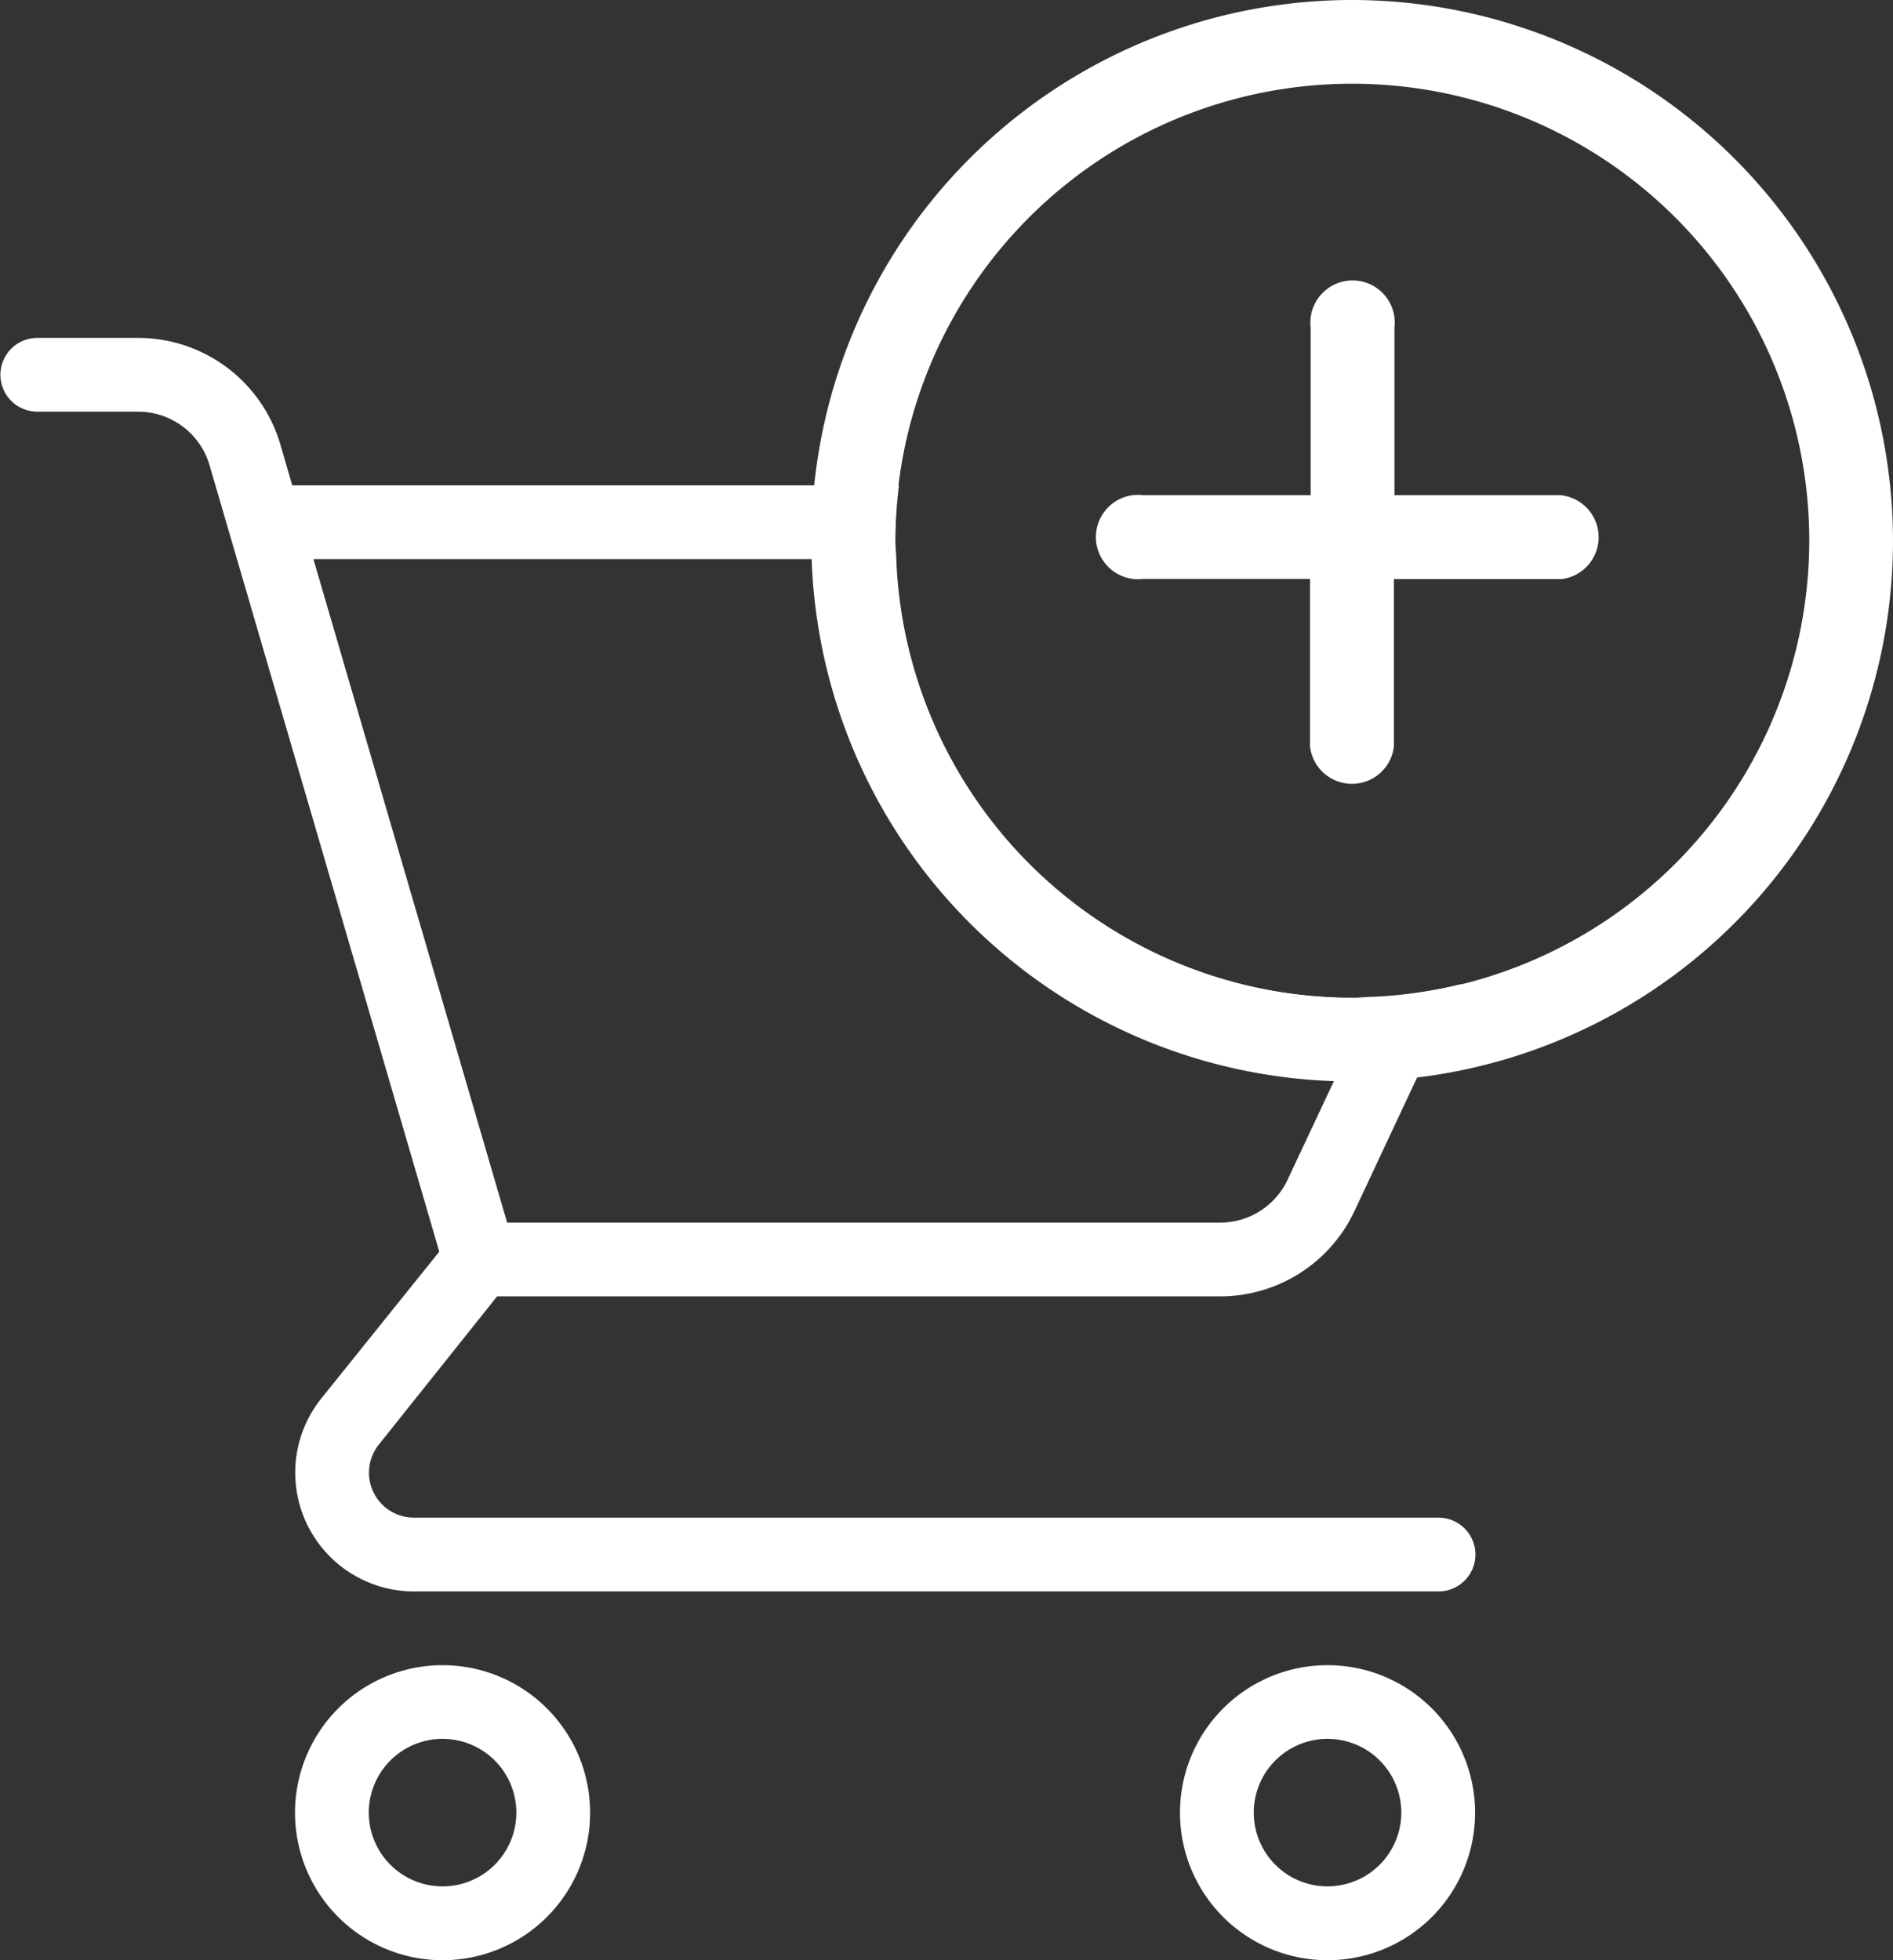 <svg id="Group_5178" data-name="Group 5178" xmlns="http://www.w3.org/2000/svg" width="22.426" height="23.227" viewBox="0 0 22.426 23.227">
  <rect x="0" y="0" width="22.426" height="23.227" fill="#333333" stroke="none"/>
  <g id="plus_1_" data-name="plus (1)" transform="translate(9.612)">
    <g id="Group_5173" data-name="Group 5173">
      <g id="Group_5172" data-name="Group 5172">
        <path id="Path_5848" data-name="Path 5848" d="M6.407,0a6.407,6.407,0,1,0,6.407,6.407A6.414,6.414,0,0,0,6.407,0Zm0,11.822a5.415,5.415,0,1,1,5.415-5.415A5.421,5.421,0,0,1,6.407,11.822Z" fill="#fff"/>
      </g>
    </g>
    <g id="Group_5175" data-name="Group 5175" transform="translate(3.43 3.385)">
      <g id="Group_5174" data-name="Group 5174">
        <path id="Path_5849" data-name="Path 5849" d="M142.481,137.72H140.5v-1.985a.5.5,0,1,0-.993,0v1.985h-1.985a.5.5,0,1,0,0,.993H139.5V140.7a.5.5,0,0,0,.993,0v-1.985h1.985a.5.5,0,0,0,0-.993Z" transform="translate(-137.022 -135.238)" fill="#fff"/>
      </g>
    </g>
  </g>
  <g id="Group_5177" data-name="Group 5177" transform="translate(0 4.004)">
    <path id="Path_5850" data-name="Path 5850" d="M2502.241,374.676a1.407,1.407,0,0,0,1.1,2.286h12.136a.437.437,0,0,0,0-.874h-12.136a.533.533,0,0,1-.417-.867l1.4-1.755h8.57a1.757,1.757,0,0,0,1.582-1l.75-1.6.52-1.1a5.388,5.388,0,0,1-1.037.15c-.086,0-.169.014-.256.014a5.411,5.411,0,0,1-5.4-5.2c0-.074-.011-.145-.011-.219a5.509,5.509,0,0,1,.043-.655h-7.188l-.142-.489a1.756,1.756,0,0,0-1.678-1.258h-1.2a.437.437,0,0,0,0,.874h1.2a.881.881,0,0,1,.839.63l2.723,9.323Zm-.093-9.946h5.909a6.4,6.4,0,0,0,6.184,6.178l-.556,1.184a.882.882,0,0,1-.791.5h-8.451Z" transform="translate(-2498.435 -362.109)" fill="#fff"/>
    <path id="Path_5851" data-name="Path 5851" d="M2504.546,381.745a1.748,1.748,0,1,0,1.748,1.748A1.748,1.748,0,0,0,2504.546,381.745Zm0,2.621a.874.874,0,1,1,.874-.874A.874.874,0,0,1,2504.546,384.366Z" transform="translate(-2499.303 -366.018)" fill="#fff"/>
    <path id="Path_5852" data-name="Path 5852" d="M2517.637,381.745a1.748,1.748,0,1,0,1.748,1.748A1.748,1.748,0,0,0,2517.637,381.745Zm0,2.621a.874.874,0,1,1,.874-.874A.875.875,0,0,1,2517.637,384.366Z" transform="translate(-2501.91 -366.018)" fill="#fff"/>
  </g>
</svg>
